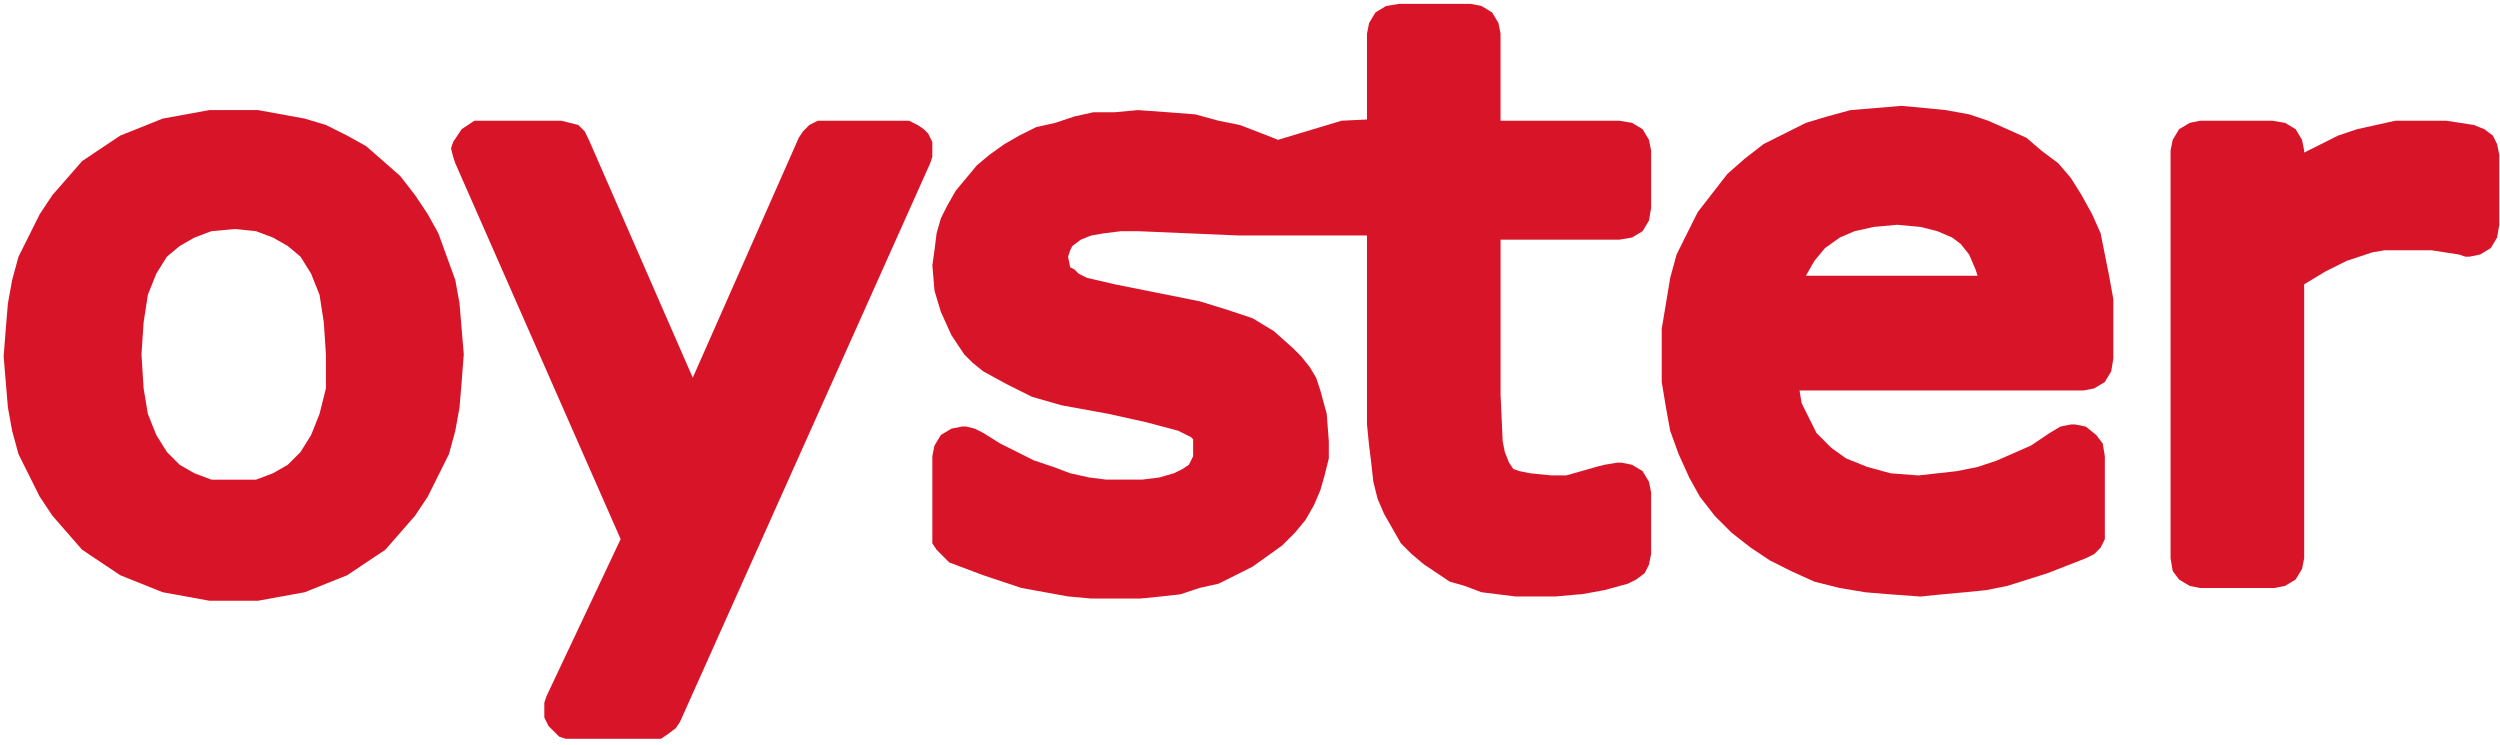 <svg width="104" height="31" xmlns="http://www.w3.org/2000/svg"><g fill="#D81428" fill-rule="evenodd"><path d="M102.91 5.198l-1.148-.176h-2.116l-.794.176-.794.177-.794.265-.705.354-.706.353V6.26l-.088-.442-.265-.442-.44-.265-.53-.088h-2.999l-.44.088-.442.265-.264.442-.089.442v16.964l.089.53.264.353.441.266.441.088h3.087l.441-.088.441-.266.265-.441.088-.442V11.825l.882-.53.882-.442.53-.176.529-.177.529-.089h1.94l1.147.177.265.089h.176l.441-.09.44-.264.265-.442.09-.53V6.435l-.09-.441-.176-.354-.352-.265-.442-.177zm-27.785 6.273l.353-.618.44-.53.618-.442.618-.265.794-.176.97-.089.97.089.705.176.618.265.353.265.352.442.265.618.088.265h-7.144zM85.621 6.79l-.706-.53-.617-.53-.794-.354-.794-.354-.794-.265-.97-.177-.881-.087-.97-.089-1.06.089-1.057.088-.97.265-.883.265-.882.442-.882.442-.794.618-.705.619-.618.795-.617.795-.442.884-.44.883-.265.972-.176 1.06-.176 1.06v2.211l.176 1.06.176.971.353.972.44.972.441.795.618.795.705.707.794.618.794.53.882.443.97.441 1.059.265 1.058.177 1.06.088 1.234.089.882-.089.97-.088.882-.088.882-.176 1.676-.53 1.588-.62.352-.175.265-.266.177-.353v-3.447l-.088-.53-.265-.353-.44-.354-.441-.088h-.177l-.44.088-.442.265-.264.177-.53.354-1.411.618-.794.265-.882.177-.794.088-.794.088-1.147-.088-.97-.265-.882-.354-.618-.441-.617-.619-.44-.883-.177-.354-.088-.53H86.68l.441-.088.44-.265.265-.442.088-.53v-2.476l-.176-.971-.177-.884-.176-.884-.353-.795-.441-.796-.441-.706-.529-.62zM53.78 14.476l.353.353.353.442.264.441.176.53.265.972.088 1.149v.707l-.177.706-.176.619-.265.618-.353.619-.44.53-.53.53-.617.442-.618.441-.705.354-.706.353-.794.177-.794.265-.794.088-.882.088H45.4l-.97-.088-.97-.177-.97-.176-1.588-.53-1.411-.53-.265-.266-.265-.265-.176-.265V18.98l.088-.441.265-.442.44-.265.442-.088h.176l.353.088.353.176.705.442.706.353.706.354.794.265.705.265.794.177.706.088h1.499l.706-.088.617-.177.353-.176.265-.177.088-.176.088-.177v-.707l-.088-.088-.176-.088-.353-.177-1.323-.353-1.588-.353-1.94-.354-1.235-.353-1.059-.53-.97-.53-.44-.354-.353-.353-.529-.796-.441-.971-.265-.884-.088-1.06.088-.619.088-.706.176-.619.265-.53.353-.619.44-.53.441-.53.53-.442.617-.441.617-.354.706-.353.794-.177.793-.265.794-.176h.883l.97-.089 1.235.089 1.146.088.97.265.883.177 1.146.441.441.177 2.646-.795 1.764-.088h.882l.618.088.176.088.088.177v.265l-.088.265-.264.796-.353.884-.97 1.59-.442.707h-5.732l-4.146-.177h-.705l-.706.088-.529.089-.441.176-.353.265-.088.177-.088.265.088.442.176.088.177.177.352.176 1.147.265 1.764.354 1.765.353 1.146.353 1.06.354.881.53.793.707z"/><path d="M67.452 19.247h-.177l-.529.088-.353.089-.618.177-.617.176h-.618l-.882-.088-.44-.088-.265-.09-.176-.264-.177-.442-.088-.441-.088-1.944V9.97h4.94l.528-.089.442-.265.264-.442.088-.53V6.26l-.088-.442-.264-.442-.442-.265-.529-.088h-4.94V1.399l-.088-.442-.264-.441L61.63.25l-.441-.088H58.19l-.53.088-.44.266-.265.441-.088.442v16.258l.088.883.088.707.088.795.177.707.265.619.352.618.353.618.442.442.528.442.53.353.529.354.618.177.705.265.705.088.707.088h1.675l.97-.088h.088l.971-.177.97-.265.353-.177.353-.265.176-.353.088-.442v-2.562l-.088-.442-.264-.441-.442-.266-.44-.088zM37.55 5.022h-3.527l-.353.176-.264.265-.176.266-4.411 9.984-4.322-9.896-.176-.354-.265-.265-.352-.088-.354-.088h-3.617l-.264.176-.265.177-.177.265-.176.265-.088.265.088.354.088.265 6.88 15.639-3.087 6.538-.088.265v.619l.176.353.177.177.264.265.265.088h3.969l.265-.177.353-.264.176-.265L38.697 6.789l.088-.265v-.619l-.176-.353-.177-.177-.264-.177-.353-.176h-.264zM13.294 17.215l-.352.883-.441.707-.53.53-.617.354-.705.265H8.797l-.706-.265-.617-.354-.53-.53-.441-.707-.353-.883-.176-1.06-.088-1.414.088-1.325.176-1.15.353-.883.441-.706.53-.442.617-.353.705-.265.97-.089.883.089.705.265.618.353.529.442.44.706.353.884.177 1.149.088 1.325v1.414l-.265 1.06zm3.352-9.896l-.705-.619-.706-.618-.794-.442-.882-.441-.882-.265-.97-.177-.97-.177H8.708l-.97.177-.97.177-.882.353-.882.353-.794.53-.794.531-.617.707-.618.706-.529.796-.44.884-.442.883-.265.972-.176.972-.089 1.06-.088 1.15.088 1.06.089 1.06.176.971.265.972.441.884.441.883.53.795.617.707.617.706.794.53.794.531.882.353.882.354.97.176.97.177h2.029l.97-.177.97-.176.882-.354.882-.353.794-.53.794-.53.618-.707.617-.707.53-.795.44-.883.441-.884.265-.972.176-.972.088-1.06.088-1.149-.088-1.06-.088-1.06-.176-.973-.353-.971-.353-.972-.44-.796-.53-.795-.618-.795z"/></g></svg>
